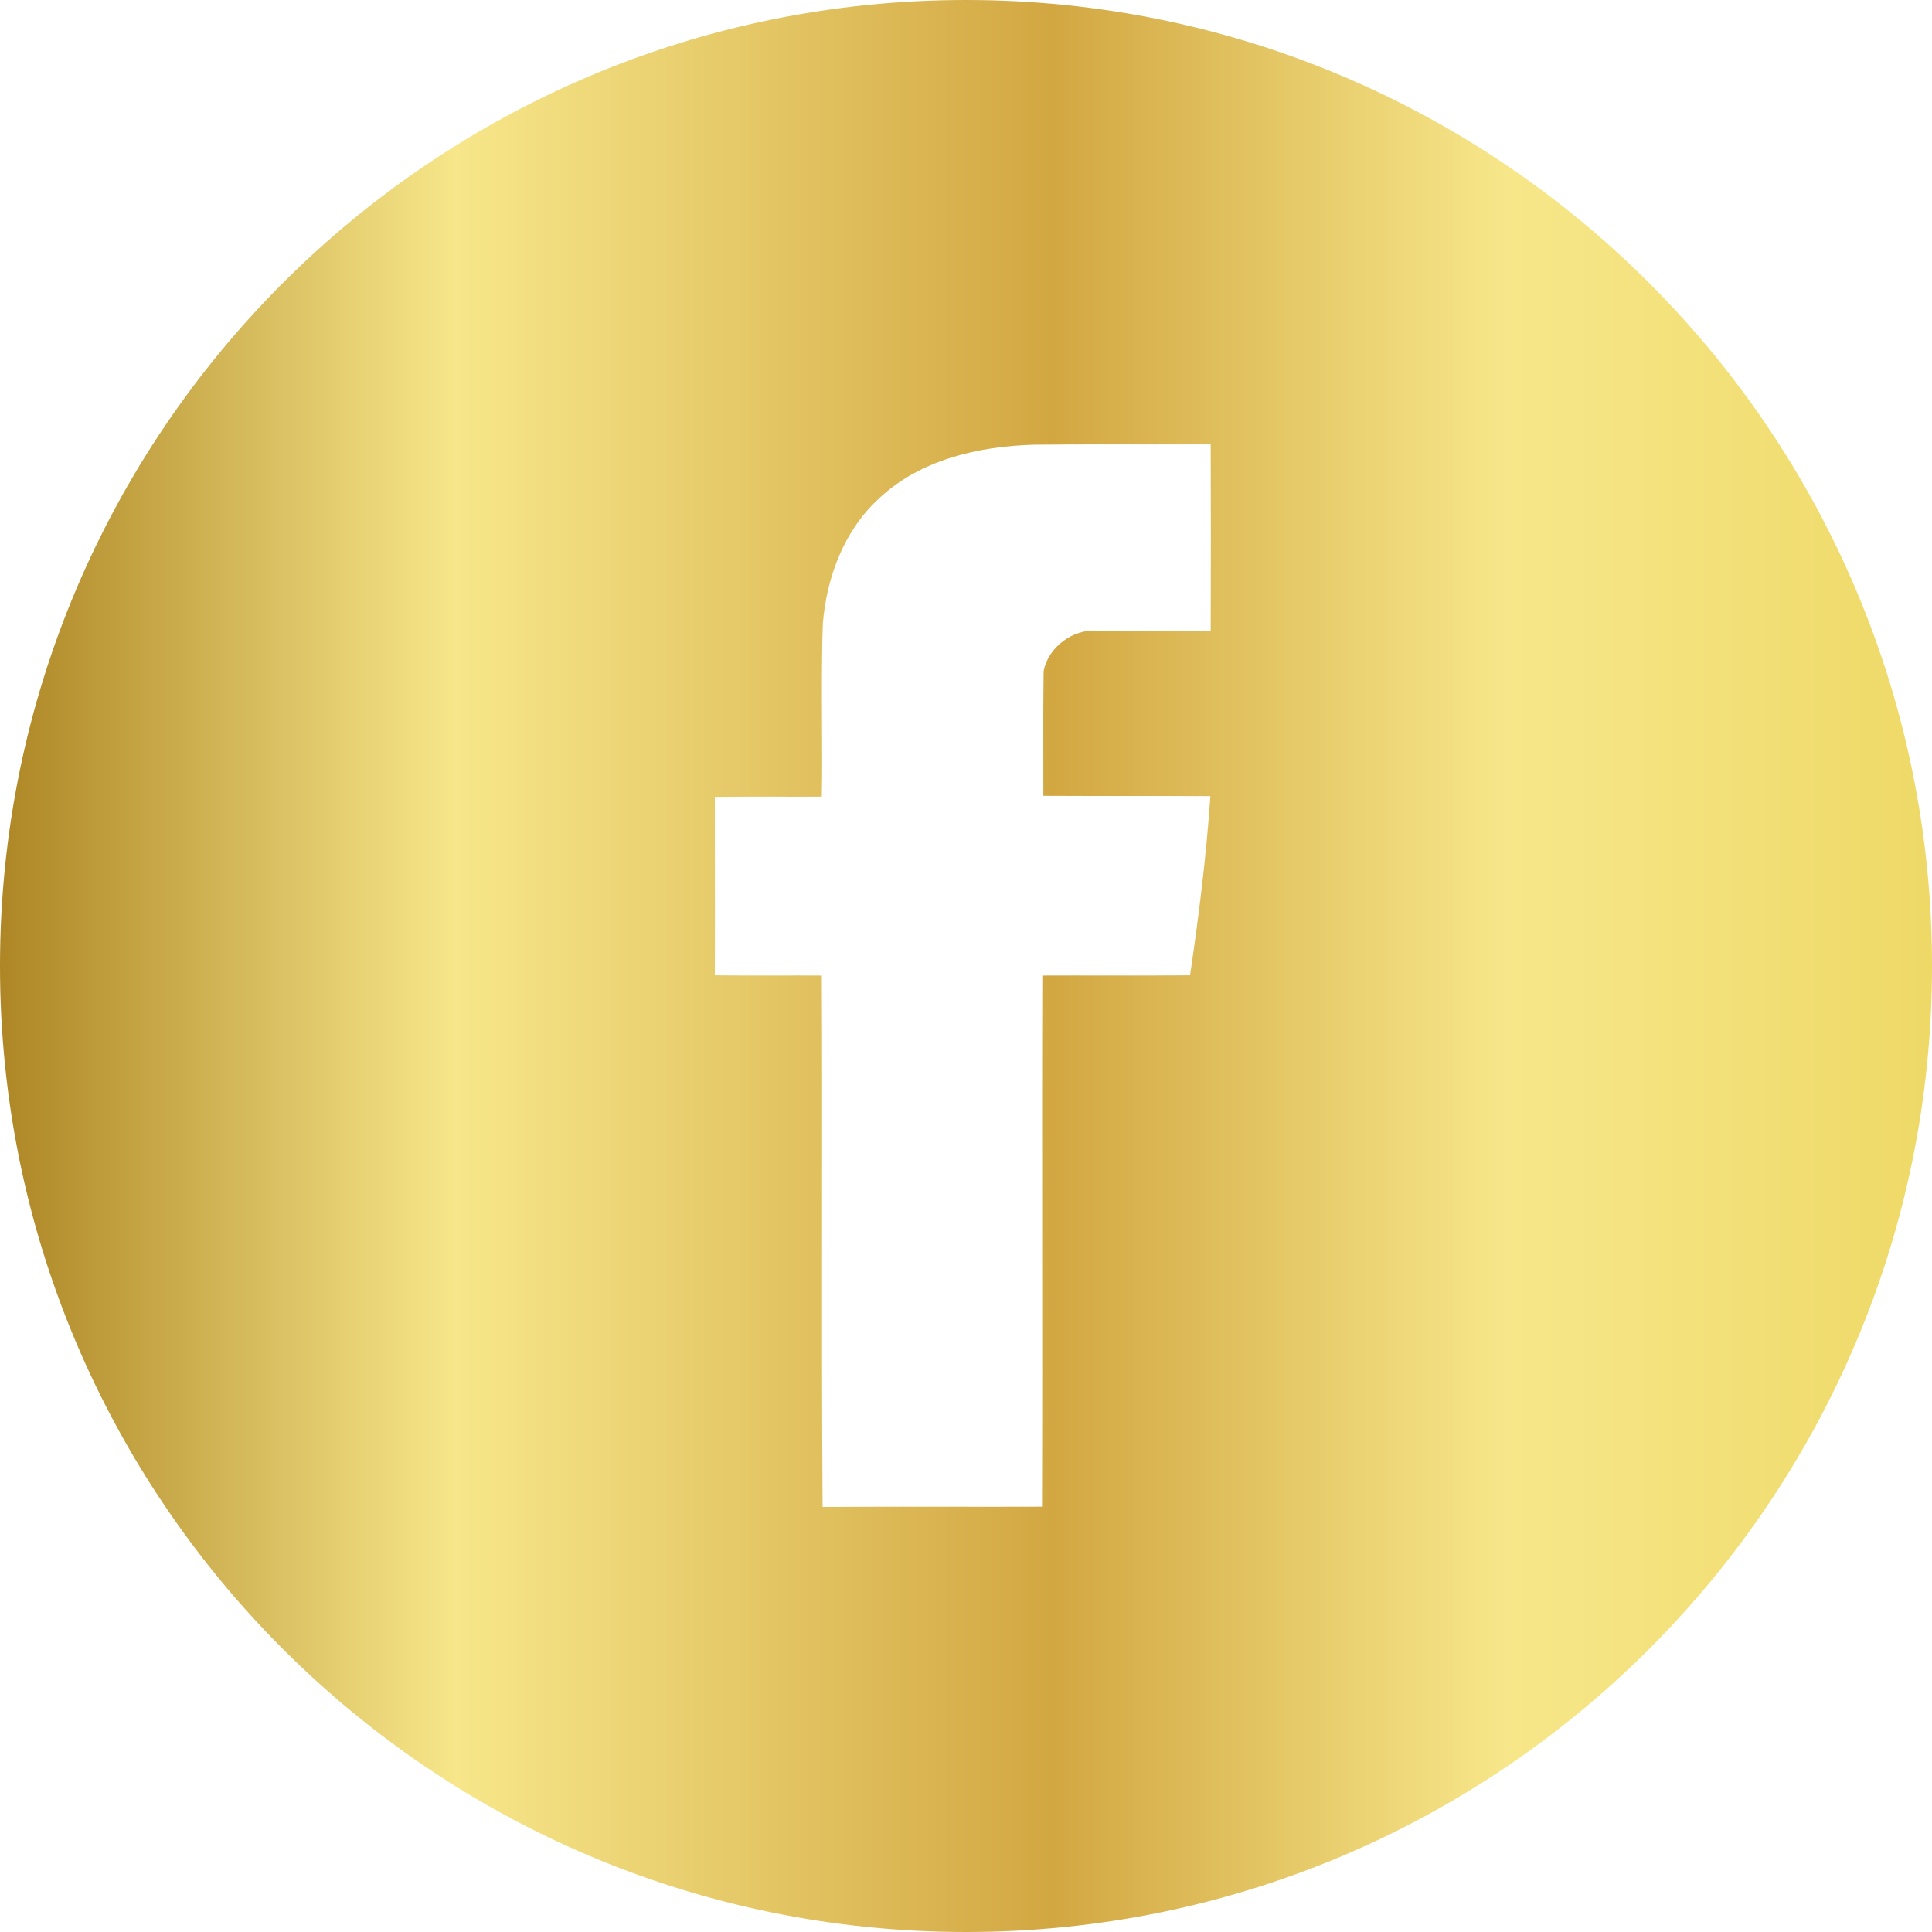 <svg width="40" height="40" viewBox="0 0 40 40" fill="none" xmlns="http://www.w3.org/2000/svg">
<path fill-rule="evenodd" clip-rule="evenodd" d="M20 40C31.046 40 40 31.046 40 20C40 8.954 31.046 0 20 0C8.954 0 0 8.954 0 20C0 31.046 8.954 40 20 40ZM21.414 9.207C20.261 9.239 19.044 9.516 18.185 10.333C17.475 10.99 17.117 11.945 17.037 12.901C17.012 13.584 17.016 14.269 17.019 14.954C17.022 15.467 17.025 15.981 17.015 16.493C16.7 16.496 16.383 16.495 16.066 16.494C15.644 16.494 15.221 16.493 14.8 16.499C14.8 16.908 14.801 17.317 14.801 17.727C14.802 18.548 14.804 19.37 14.8 20.193C15.221 20.199 15.644 20.198 16.066 20.197C16.383 20.197 16.7 20.196 17.015 20.198C17.023 21.828 17.021 23.458 17.02 25.088C17.018 27.126 17.017 29.163 17.031 31.2C17.898 31.194 18.762 31.195 19.627 31.196C20.276 31.197 20.924 31.197 21.574 31.195C21.58 29.361 21.578 27.529 21.577 25.697C21.576 23.864 21.574 22.032 21.58 20.198C22.017 20.196 22.454 20.197 22.891 20.197C23.473 20.198 24.056 20.199 24.639 20.193C24.82 18.965 24.975 17.726 25.06 16.483C24.484 16.48 23.907 16.48 23.331 16.48C22.754 16.48 22.178 16.48 21.601 16.477C21.601 16.262 21.601 16.047 21.601 15.833C21.599 15.188 21.599 14.544 21.607 13.899C21.697 13.402 22.21 13.023 22.706 13.056H25.066C25.071 11.769 25.071 10.488 25.066 9.201C24.761 9.201 24.457 9.201 24.153 9.201C23.24 9.2 22.327 9.199 21.414 9.207Z" fill="url(#paint0_linear_9_555)"/>
<defs>
<linearGradient id="paint0_linear_9_555" x1="-1.47904e-07" y1="18.59" x2="40" y2="18.59" gradientUnits="userSpaceOnUse">
<stop stop-color="#AE8625"/>
<stop offset="0.236" stop-color="#F7E78A"/>
<stop offset="0.545" stop-color="#D2A742"/>
<stop offset="0.78" stop-color="#F7E78A"/>
<stop offset="1" stop-color="#EED967"/>
</linearGradient>
</defs>
</svg>
